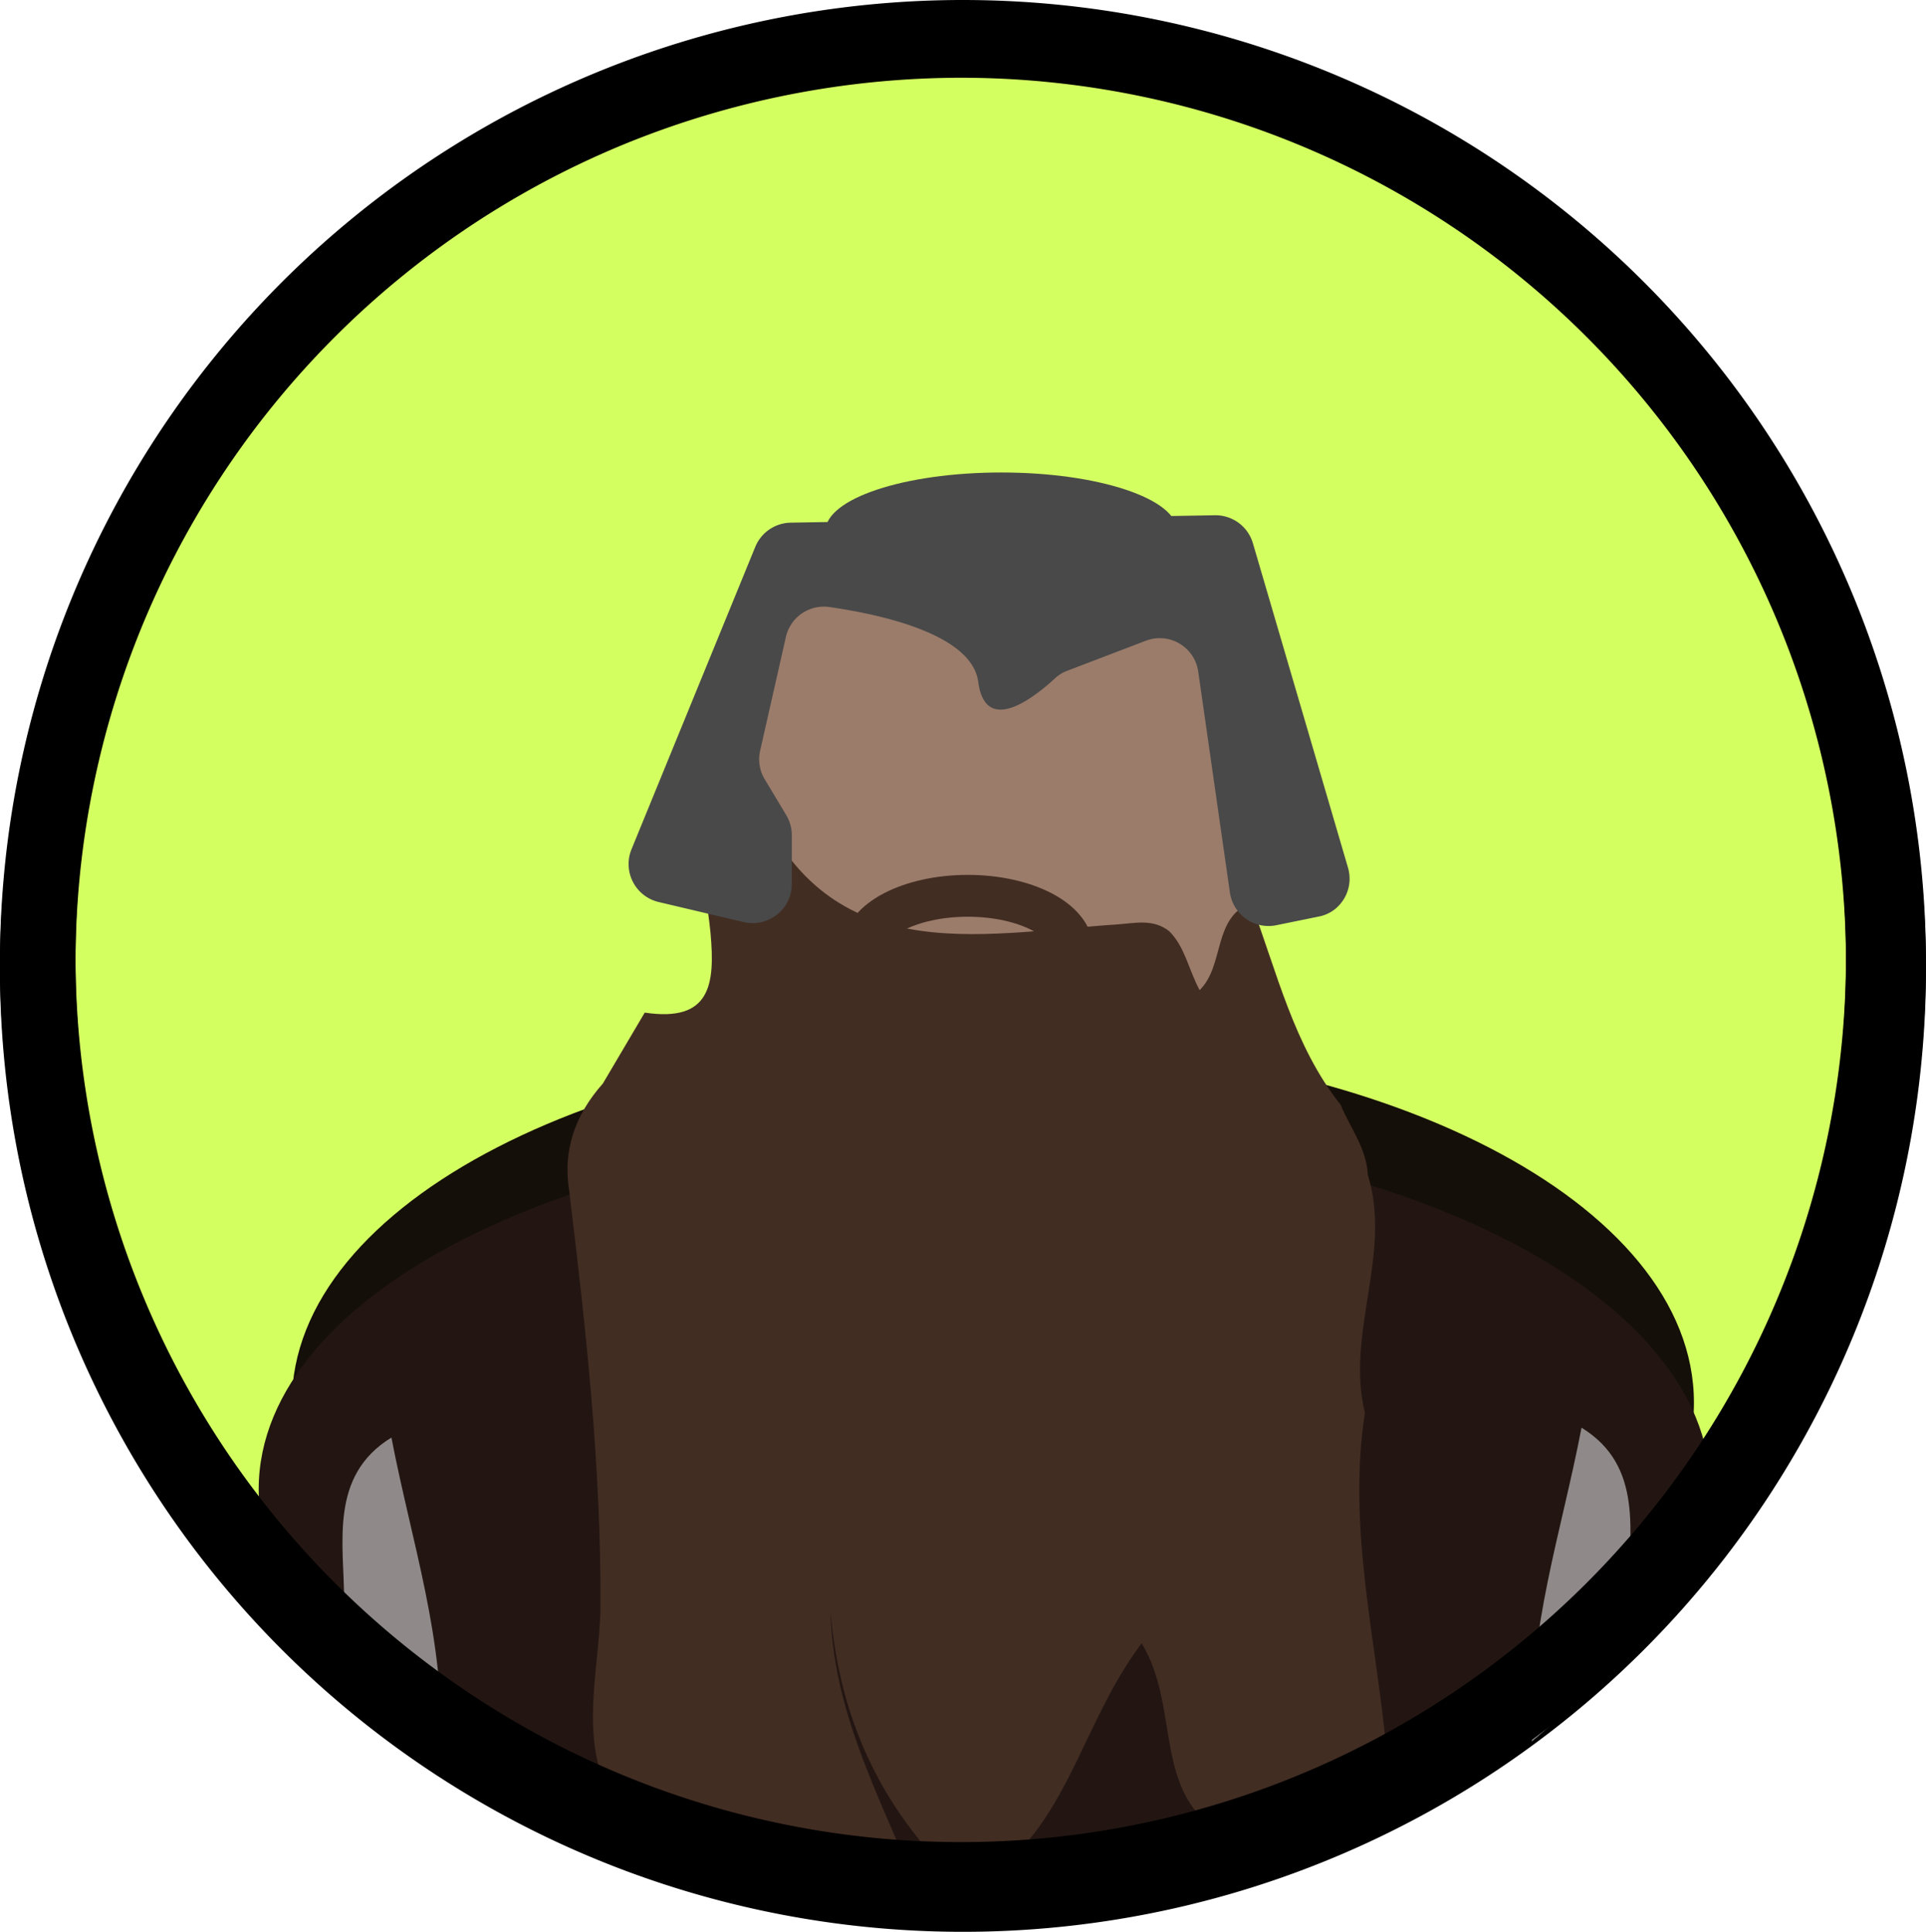 <svg id="Layer_1" data-name="Layer 1" xmlns="http://www.w3.org/2000/svg" xmlns:xlink="http://www.w3.org/1999/xlink" width="322" height="323" viewBox="0 0 322 323">
  <defs>
    <clipPath id="clip-path">
      <rect width="322" height="323" fill="none"/>
    </clipPath>
  </defs>
  <title>gimle</title>
  <g clip-path="url(#clip-path)">
    <g>
      <path d="M161,317A155,155,0,1,0,6,162,155,155,0,0,0,161,317Z" fill="#d3ff61"/>
      <path d="M161,13a148,148,0,1,1-57,11.26A149,149,0,0,1,161,13Zm0-12A161,161,0,1,0,274.84,48.16,161,161,0,0,0,161,1Z"/>
      <path d="M166,294.85c64.73,0,117.2-27,117.2-60.34S230.73,174.17,166,174.17s-117.2,27-117.2,60.34S101.27,294.85,166,294.85Z" fill="#150f09"/>
      <path d="M164.6,309c67,0,121.35-26.88,121.35-60s-54.33-60-121.35-60S43.25,215.8,43.25,249,97.58,309,164.6,309Z" fill="#231612"/>
      <path d="M256.11,291.17c-.65-18.85,4.88-34.67,8.3-52.46,10.47,6.43,7.92,17.72,7.89,27.53C269.47,278.68,263.07,285.37,256.11,291.17Z" fill="#8f8a89"/>
      <path d="M73.73,292.81c.66-18.84-4.87-34.67-8.29-52.45-10.47,6.42-7.92,17.72-7.89,27.53C60.37,280.32,66.77,287,73.73,292.81Z" fill="#8f8a89"/>
      <path d="M196,91.61H136a12,12,0,0,0-12,12v68.47a12,12,0,0,0,12,12H196a12,12,0,0,0,12-12V103.61A12,12,0,0,0,196,91.61Z" fill="#9b7c6a"/>
      <path d="M100.79,181.17l7-11.86c11,1.64,11.78-4.68,11-13.29s-4.43-18.55,7-23.8c12,30.17,37.32,23.93,60.9,22.35,3.08-.21,6.07-1,8.78,1.12,2.65,2.64,3.22,6.37,5.09,9.86,4.23-4.19,2.12-12,8.57-14.62,4.37,11.55,7.11,23.82,15,33.79,1.61,3.86,4.34,7.29,4.55,11.7,4.09,13.34-3.75,26.49-.49,39.8-3,19.39,2,38.26,3.7,57.36-7.67,7.18-17.27,10.42-27.1,13.18-12.3-6.57-7.29-21.14-13.92-32-10.24,13.52-12.4,30.93-26.72,39.84l-3.87.09c-13-12.25-19.94-27.42-21.42-45.19.38,16.43,8,30.54,14,45.18-6.5,1.05-12.84.88-18.76-2.47-4.9-6.94-11-8.56-18.47-4.19-4.22.19-8.11-.55-11.07-3.92-8.83-10.86-4.24-24-4.17-35.53.13-23.3-2.41-46.17-5.18-69.14C94,192.41,96.14,186.4,100.79,181.17Z" fill="#422d23"/>
      <path d="M132.38,147.81v-8.16a6.54,6.54,0,0,0-.93-3.36l-3.6-6a6.48,6.48,0,0,1-.76-4.79l4.3-19a6.51,6.51,0,0,1,7.3-5c8.68,1.25,23.81,4.56,24.86,12.52,1.25,9.4,10,2,12.81-.58a6.27,6.27,0,0,1,2.1-1.3l13.09-5a6.5,6.5,0,0,1,8.78,5.17l5.29,36.91a6.66,6.66,0,0,0,.89,2.48,6.52,6.52,0,0,0,6.86,3l7-1.43a6.38,6.38,0,0,0,2.47-1,6.56,6.56,0,0,0,2.74-4.5,6.74,6.74,0,0,0-.21-2.68l-15.9-54.25a6.52,6.52,0,0,0-6.37-4.69l-70.89,1.24a6.52,6.52,0,0,0-5.92,4L105.58,142a6.47,6.47,0,0,0-.48,2.75,6.4,6.4,0,0,0,.72,2.71,6.52,6.52,0,0,0,4.3,3.36l14.24,3.36a6.54,6.54,0,0,0,2.92,0,6.62,6.62,0,0,0,2.63-1.26,6.44,6.44,0,0,0,1.83-2.28A6.67,6.67,0,0,0,132.38,147.81Z" fill="#494949"/>
      <path d="M167.4,98.62c16.25,0,29.42-4.39,29.42-9.81S183.65,79,167.4,79,138,83.39,138,88.81,151.15,98.62,167.4,98.62Z" fill="#494949"/>
      <path d="M161.8,168c9.67,0,17.51-4.08,17.51-9.11s-7.84-9.11-17.51-9.11-17.51,4.08-17.51,9.11S152.13,168,161.8,168Z" fill="none" stroke="#422d23" stroke-miterlimit="10" stroke-width="7"/>
      <path d="M161,12a148,148,0,1,1-57,11.26A149,149,0,0,1,161,12Zm0-12A161,161,0,1,0,274.84,47.16,161,161,0,0,0,161,0Z"/>
    </g>
  </g>
</svg>
